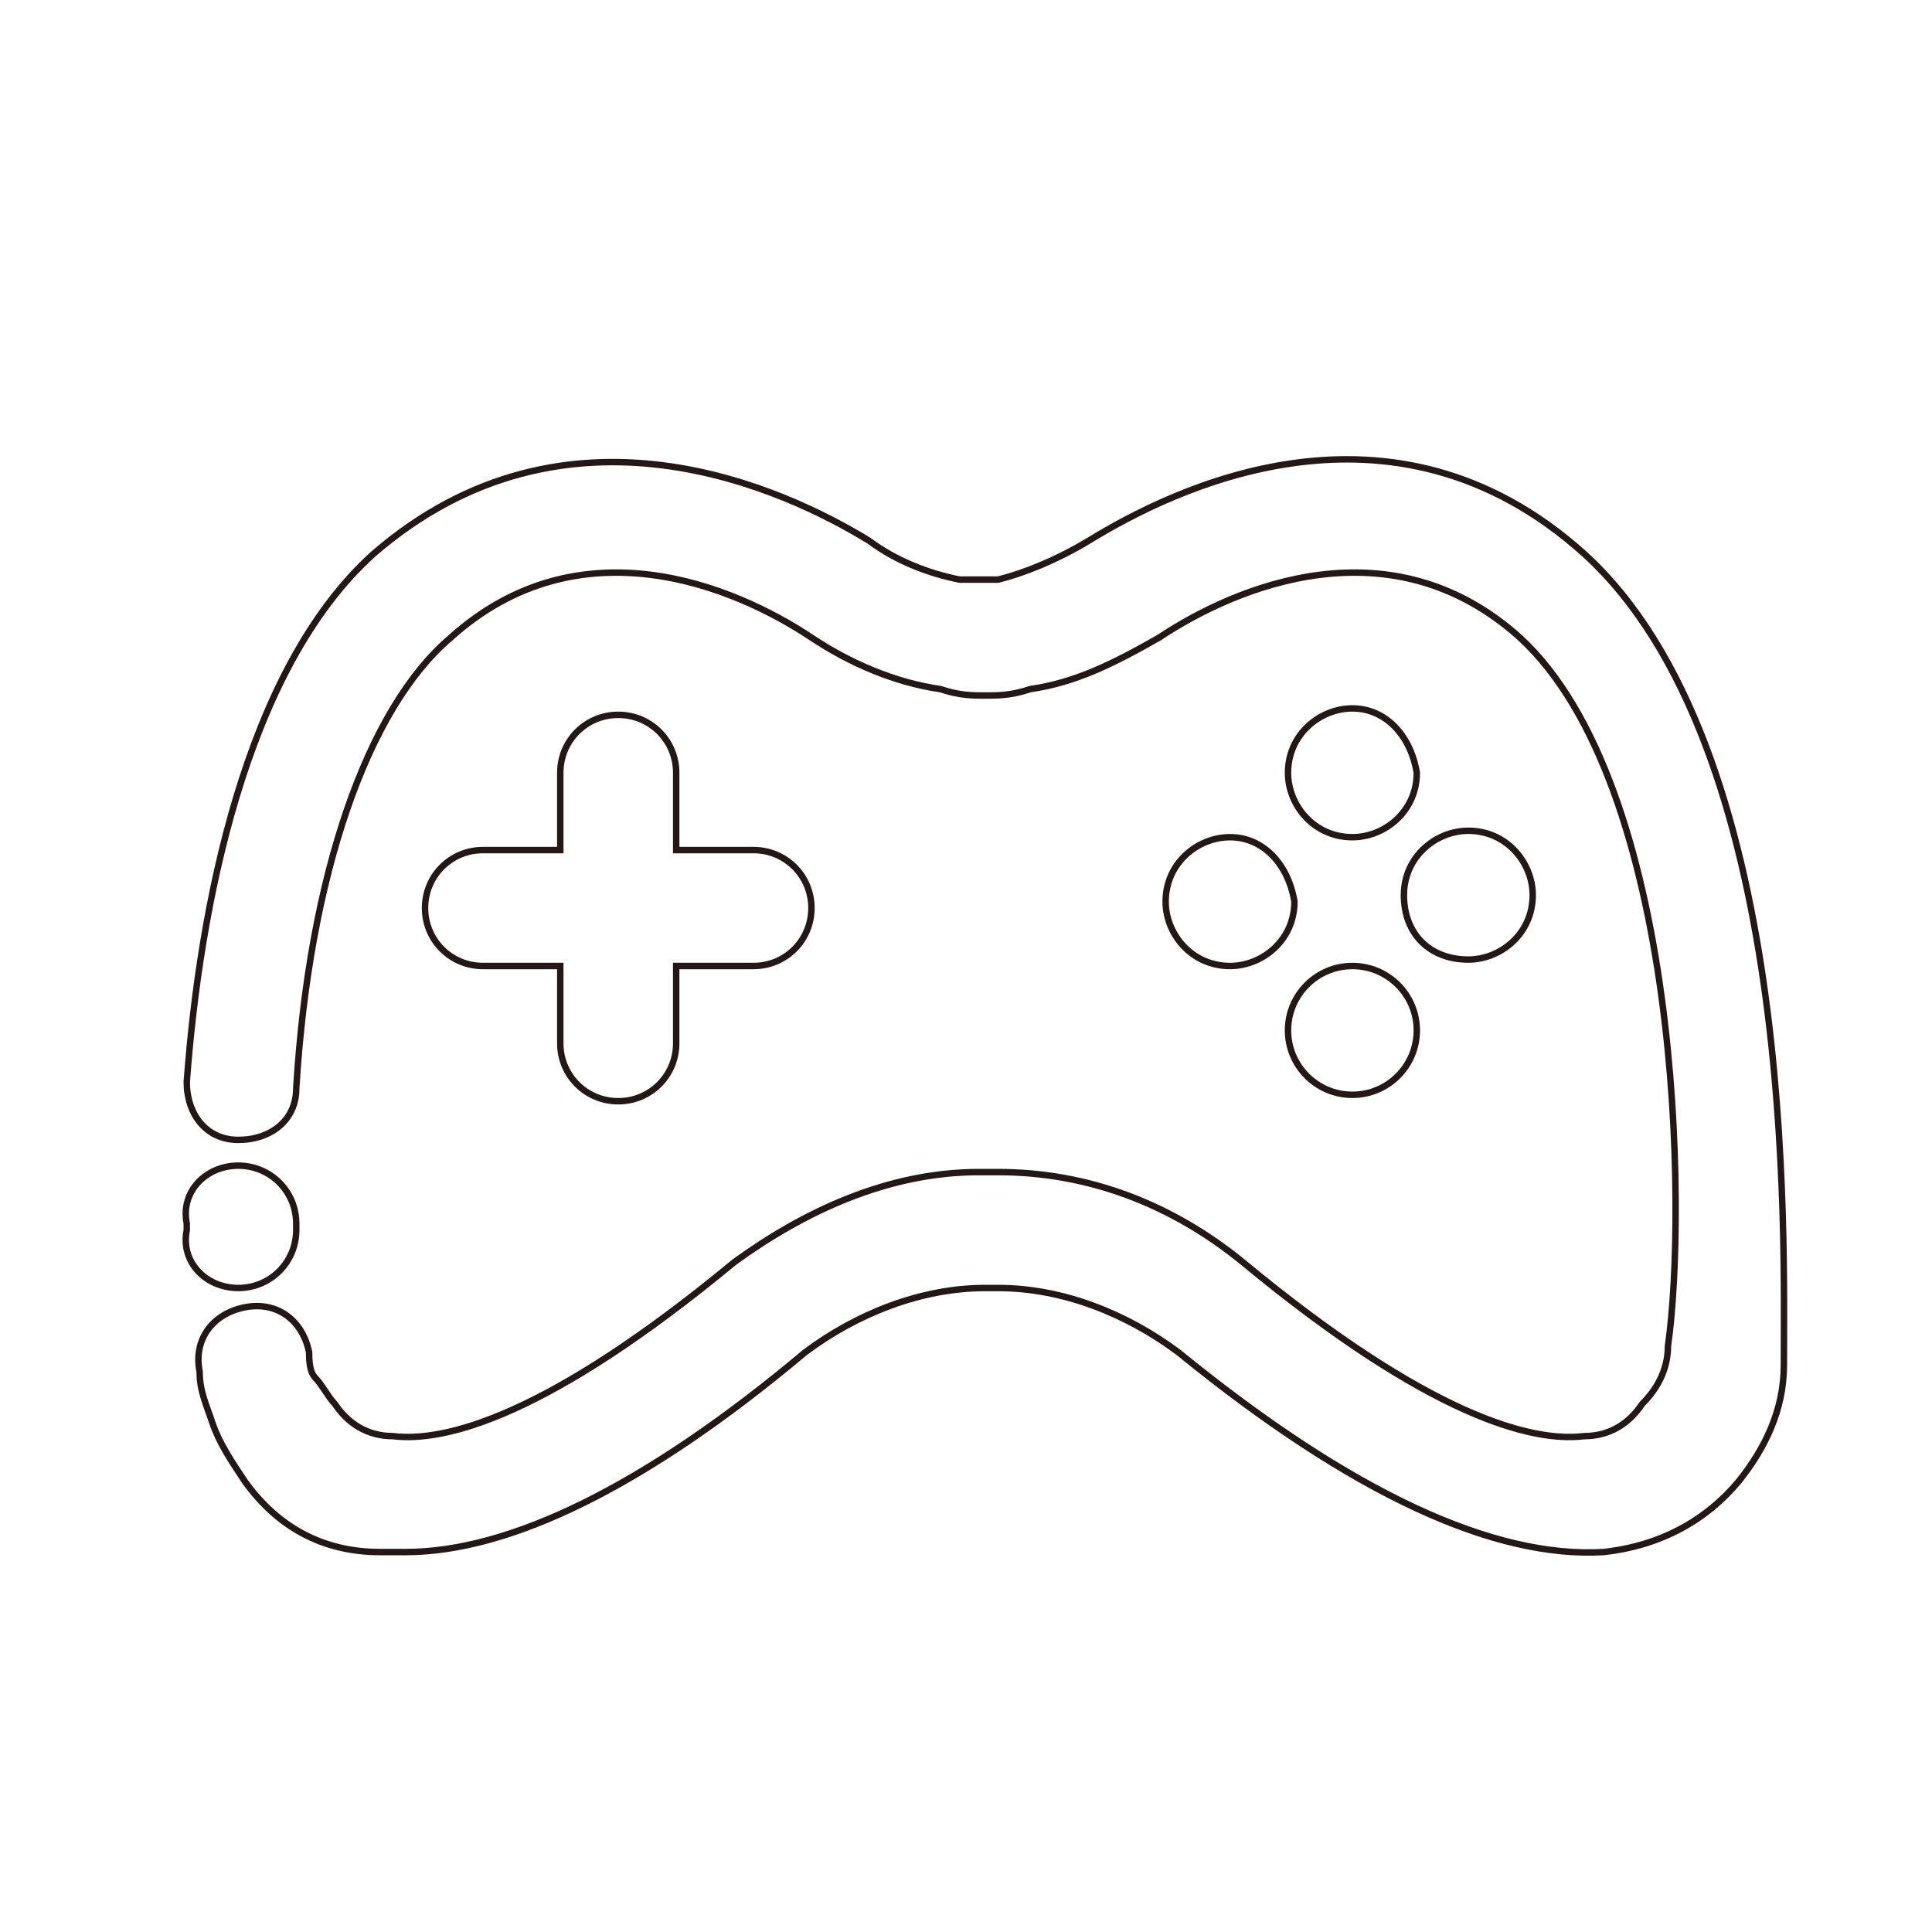 <?xml version="1.0" encoding="utf-8"?>
<!-- Generator: Adobe Illustrator 22.1.0, SVG Export Plug-In . SVG Version: 6.00 Build 0)  -->
<svg version="1.1" id="圖層_1" xmlns="http://www.w3.org/2000/svg" xmlns:xlink="http://www.w3.org/1999/xlink" x="0px" y="0px"
	 viewBox="0 0 30 30" style="enable-background:new 0 0 30 30;" xml:space="preserve">
<style type="text/css">
	.st0{fill:none;stroke:#231815;stroke-width:0.1;stroke-miterlimit:10;}
</style>
<g id="Element_1_">
	<path class="st0" d="M3.7,20C3.7,20,3.7,20,3.7,20c0.5,0,0.9-0.4,0.9-0.9l0-0.1c0-0.5-0.4-0.9-0.9-0.9c0,0,0,0,0,0
		c-0.5,0-0.9,0.4-0.8,0.9l0,0.1C2.8,19.6,3.2,20,3.7,20z"/>
	<path class="st0" d="M24.6,8.6c-3-2.7-6.4-1-7.7-0.2c-0.5,0.3-1,0.5-1.4,0.6c-0.2,0-0.3,0-0.3,0c0,0-0.1,0-0.3,0
		c-0.5-0.1-1-0.3-1.4-0.6C12.2,7.6,8.8,6,5.8,8.6c-2,1.8-2.7,5.5-2.9,8.2c0,0.5,0.3,0.9,0.8,0.9c0.5,0,0.9-0.3,0.9-0.8
		C4.8,13.6,5.7,11,7,9.9c2-1.8,4.4-0.8,5.6,0c0.6,0.4,1.3,0.7,2,0.8c0.3,0.1,0.5,0.1,0.7,0.1c0.2,0,0.4,0,0.7-0.1
		c0.7-0.1,1.3-0.4,2-0.8c1.2-0.8,3.6-1.8,5.6,0c2.5,2.3,2.6,8.9,2.3,11c0,0.4-0.2,0.7-0.4,0.9c-0.2,0.3-0.5,0.5-0.9,0.5
		c-0.8,0.1-2.4-0.3-5.3-2.7c-1.1-0.9-2.4-1.4-3.8-1.4c-0.1,0-0.2,0-0.3,0c-1.4,0-2.7,0.6-3.8,1.4c-2.9,2.4-4.5,2.8-5.3,2.7
		c-0.4,0-0.7-0.2-0.9-0.5c-0.1-0.1-0.2-0.3-0.3-0.4c-0.1-0.1-0.1-0.3-0.1-0.4c-0.1-0.5-0.5-0.8-1-0.7c-0.5,0.1-0.8,0.5-0.7,1
		c0,0.3,0.1,0.5,0.2,0.8c0.1,0.3,0.3,0.6,0.5,0.9c0.5,0.7,1.2,1.1,2.1,1.1c0.1,0,0.3,0,0.4,0c1.6,0,3.7-1,6.2-3.1
		c0.8-0.6,1.8-1,2.8-1c0.1,0,0.1,0,0.2,0c1,0,2,0.4,2.8,1c2.7,2.2,4.9,3.2,6.6,3.1c0.9-0.1,1.6-0.5,2.1-1.1c0.4-0.5,0.7-1.1,0.7-1.8
		C27.7,19.2,27.9,11.6,24.6,8.6z"/>
	<path class="st0" d="M9.6,11.1c-0.5,0-0.9,0.4-0.9,0.9v1.2H7.5c-0.5,0-0.9,0.4-0.9,0.9s0.4,0.9,0.9,0.9h1.2v1.2
		c0,0.5,0.4,0.9,0.9,0.9c0.5,0,0.9-0.4,0.9-0.9v-1.2h1.2c0.5,0,0.9-0.4,0.9-0.9s-0.4-0.9-0.9-0.9h-1.2v-1.2
		C10.5,11.5,10.1,11.1,9.6,11.1z"/>
	<path class="st0" d="M21,11c-0.5,0-1,0.4-1,1c0,0.5,0.4,1,1,1c0.5,0,1-0.4,1-1C21.9,11.4,21.5,11,21,11z"/>
	<circle class="st0" cx="21" cy="16" r="1"/>
	<path class="st0" d="M19.1,13c-0.5,0-1,0.4-1,1c0,0.5,0.4,1,1,1c0.5,0,1-0.4,1-1C20,13.4,19.6,13,19.1,13z"/>
	<path class="st0" d="M22.8,14.9c0.5,0,1-0.4,1-1c0-0.5-0.4-1-1-1c-0.5,0-1,0.4-1,1C21.8,14.5,22.2,14.9,22.8,14.9z"/>
</g>
</svg>
